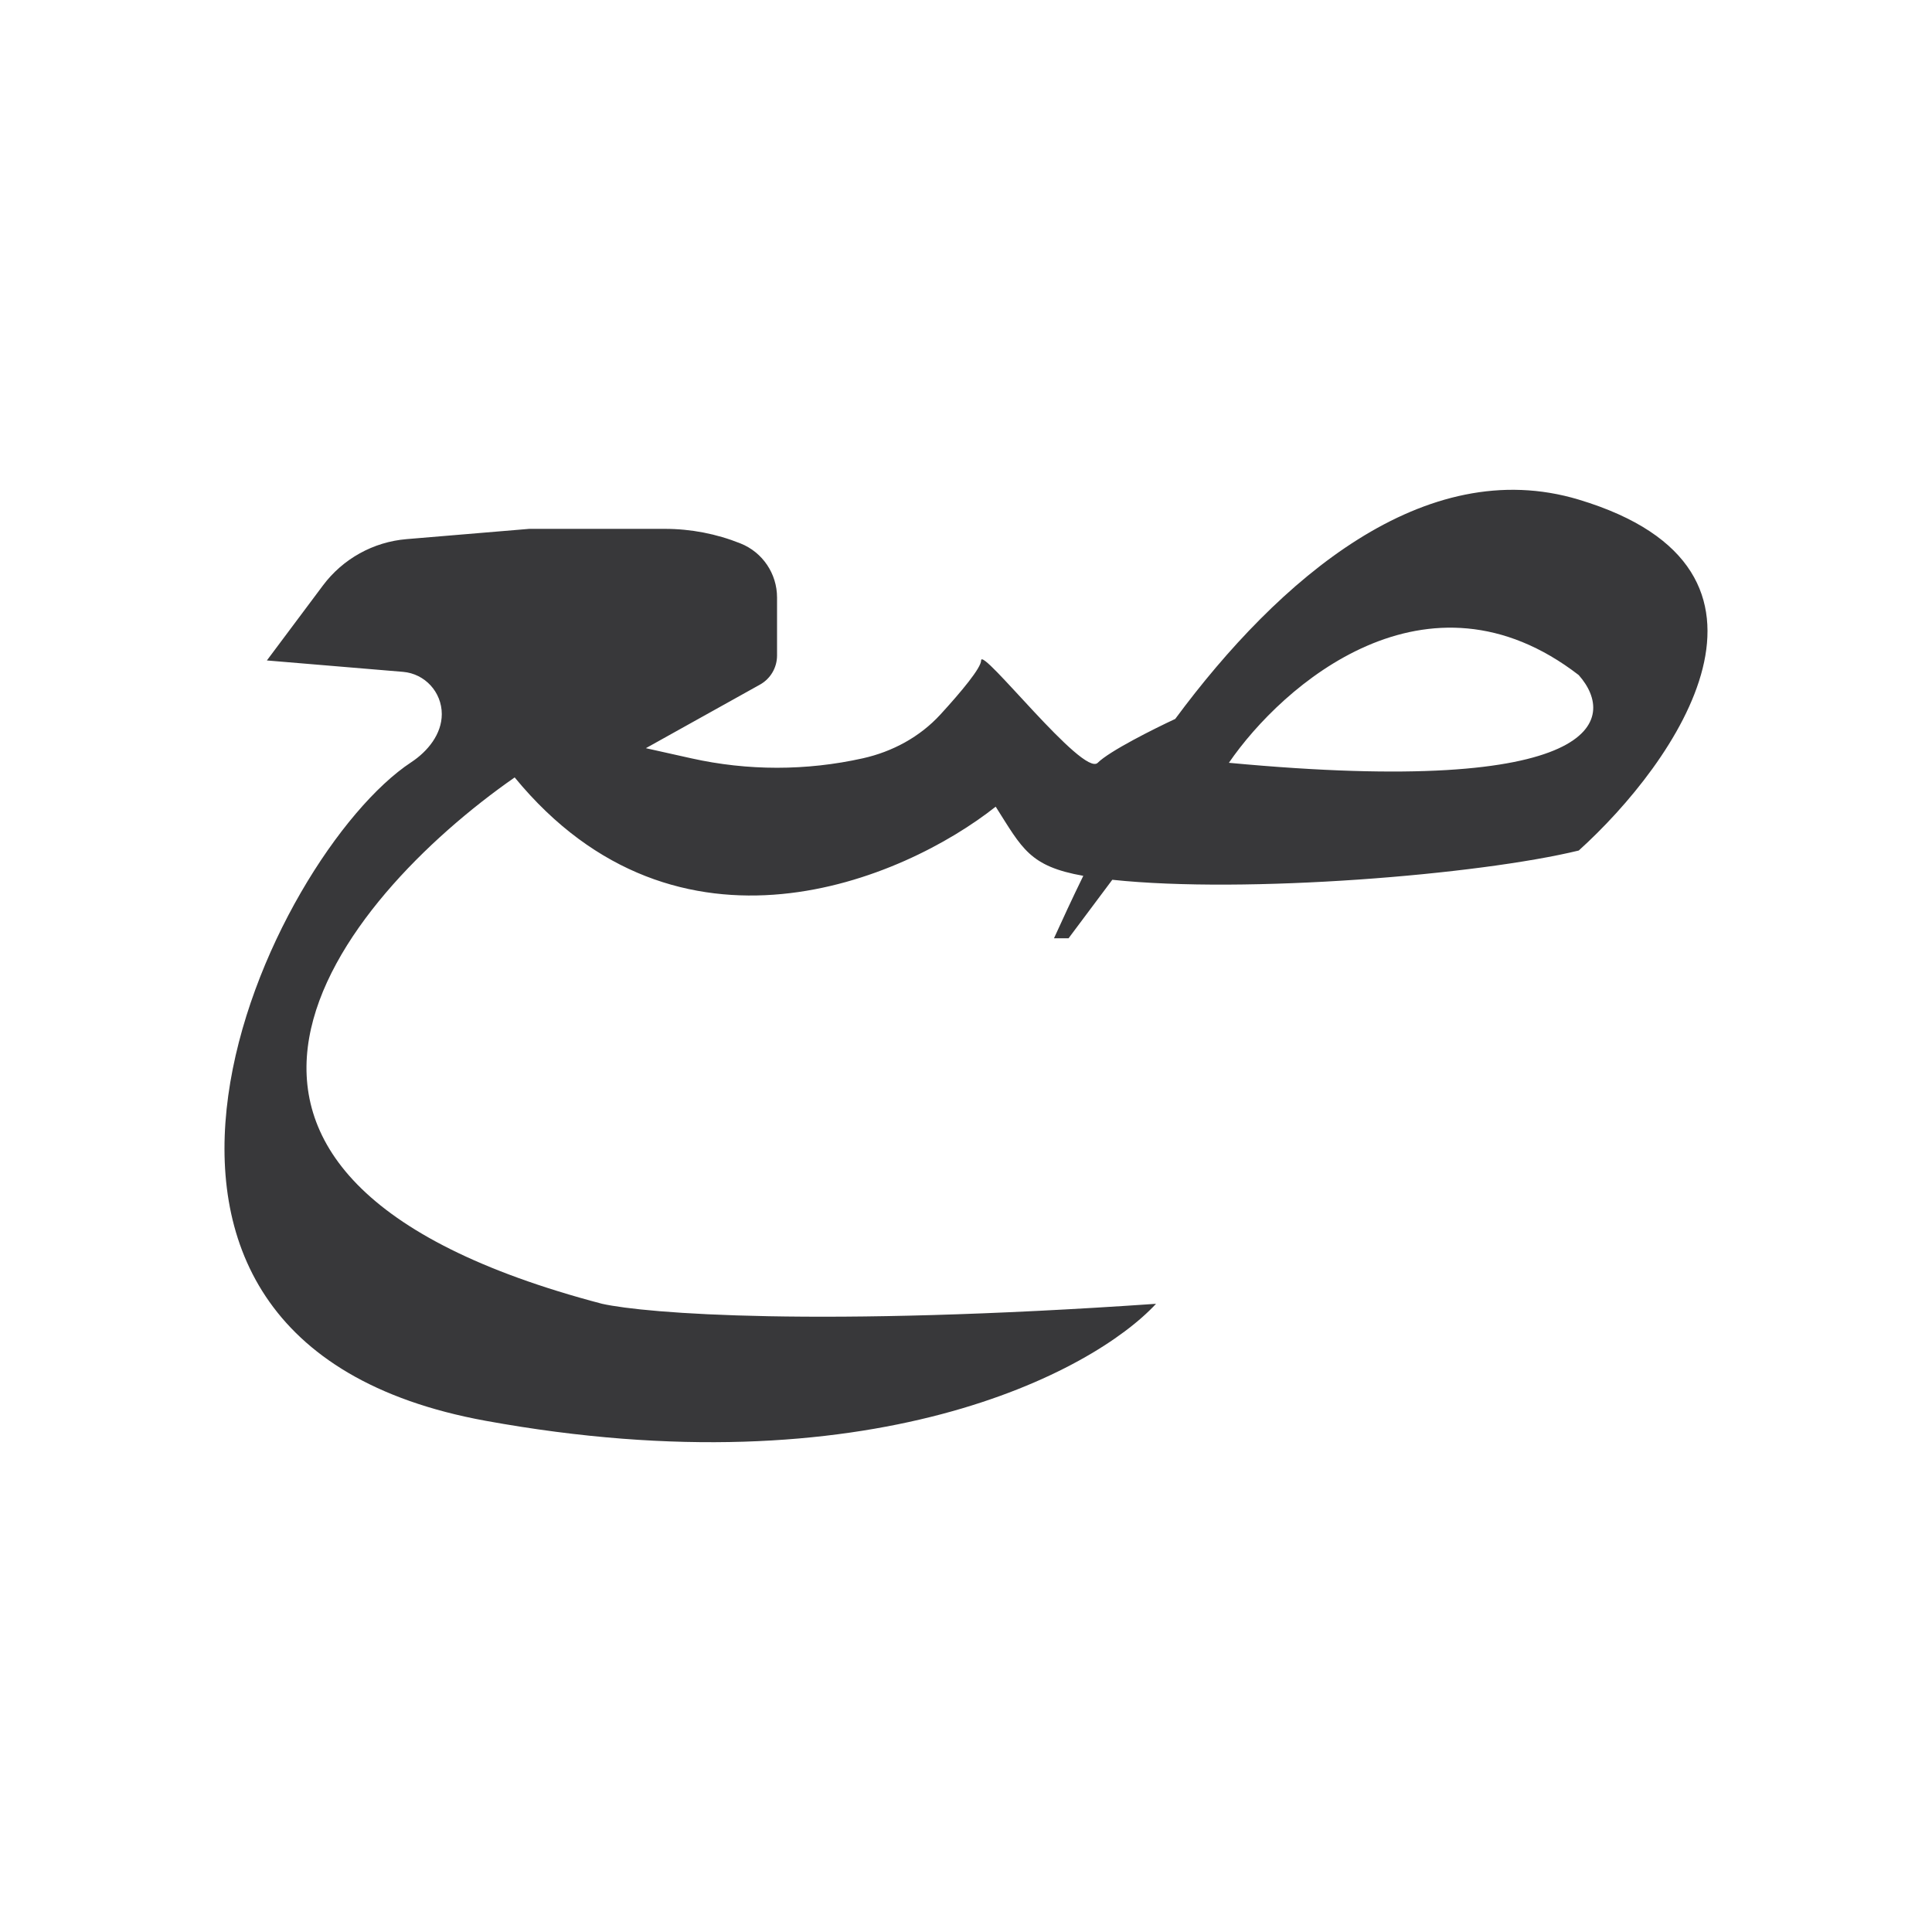 <svg width="284" height="284" viewBox="0 0 284 284" fill="none" xmlns="http://www.w3.org/2000/svg">
<path d="M172.755 105.682C187.97 85.117 209.398 66.619 232.072 73.442C266.351 83.759 246.357 112.13 232.072 125.026C217.396 128.595 183.164 131.413 163.506 129.325L157.078 137.922H154.935C156.151 135.254 157.593 132.118 159.242 128.746C151.334 127.34 150.278 124.746 146.364 118.578C132.794 129.325 99.654 143.509 75.656 114.279C49.944 132.191 16.517 172.742 88.512 191.656C94.943 193.089 120.229 195.095 169.934 191.656C160.649 201.686 127.936 219.167 71.37 208.851C5.729 196.879 39.803 125.636 60.452 112.046C62.889 110.442 64.942 107.901 64.942 104.977C64.942 101.733 62.461 99.03 59.238 98.76L39.23 97.085L47.466 86.069C50.404 82.14 54.878 79.66 59.757 79.252L77.798 77.741H97.74C101.55 77.741 105.329 78.47 108.867 79.89C112.102 81.188 114.224 84.334 114.224 87.828V96.363C114.224 98.135 113.265 99.771 111.722 100.632L94.94 109.981L101.615 111.471C109.918 113.322 118.527 113.322 126.83 111.471C131.19 110.499 135.219 108.327 138.242 105.027C141.288 101.703 144.221 98.187 144.222 97.085C144.231 94.949 159.222 114.279 161.363 112.13C163.08 110.41 169.672 107.115 172.755 105.682ZM232.068 99.234C209.785 82.042 188.5 100.667 180.644 112.13C235.497 117.288 237.782 105.682 232.068 99.234Z" fill="#38383A"/>
</svg>
